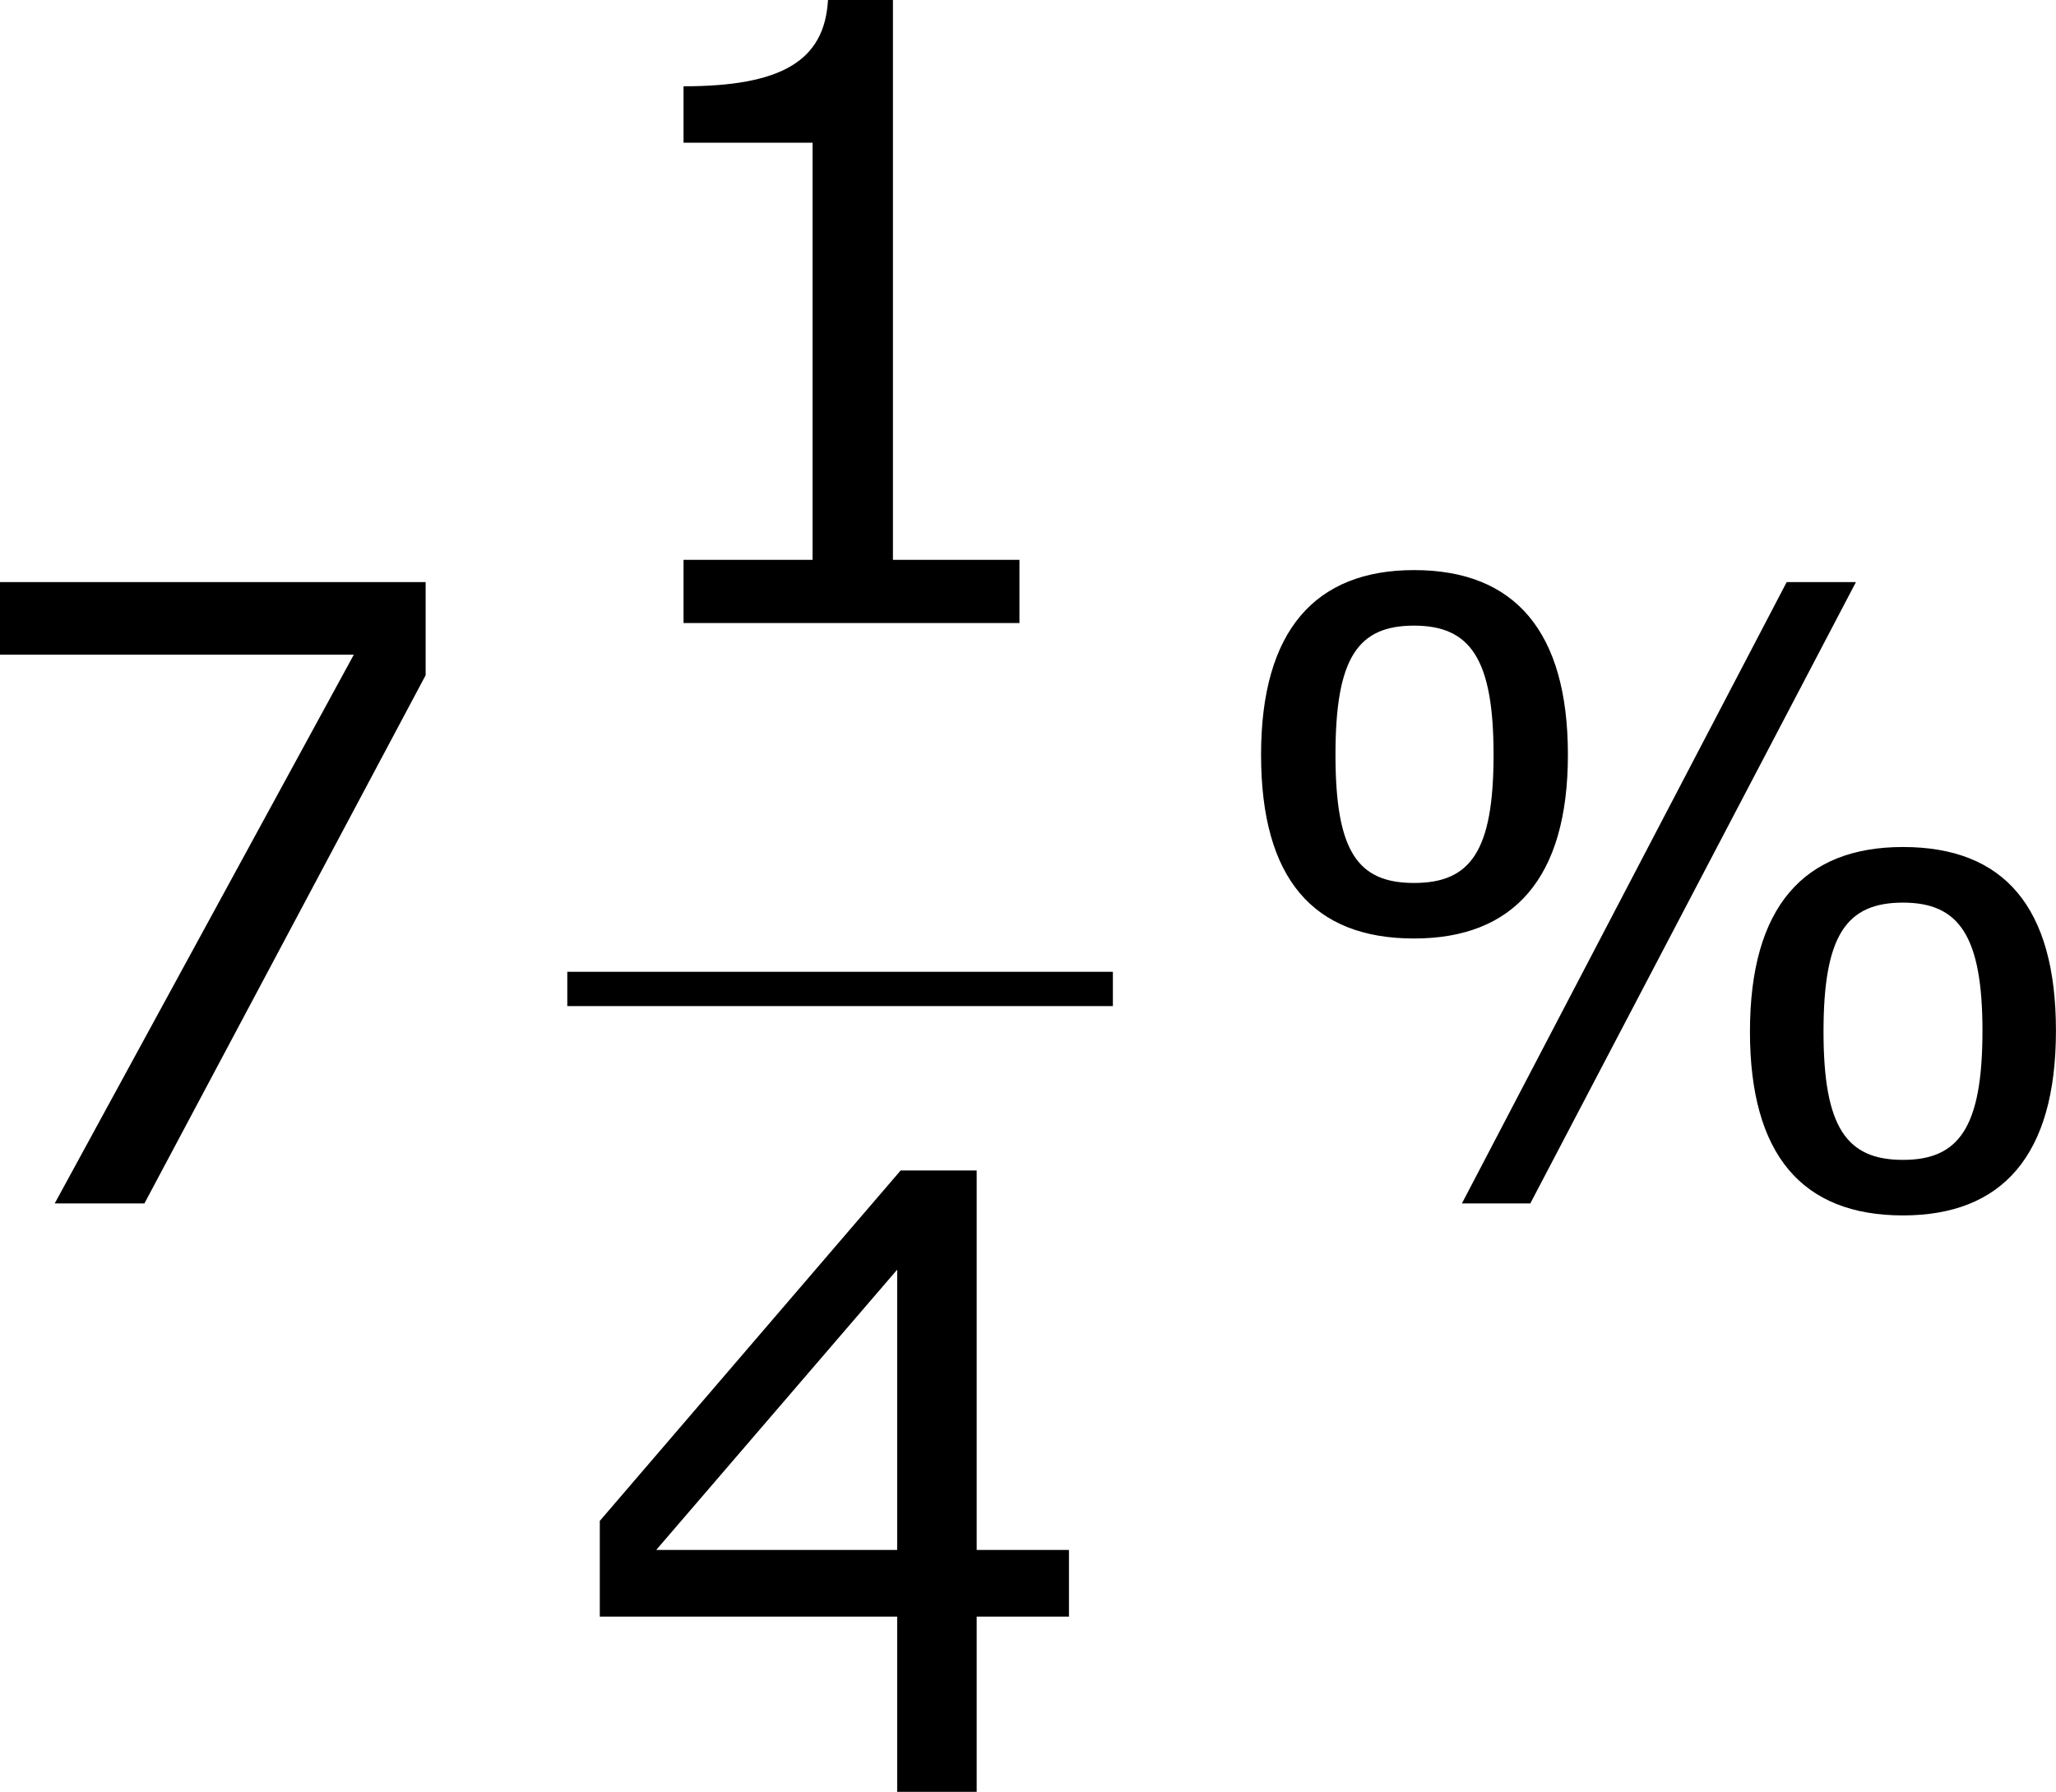 <?xml version='1.0' encoding='UTF-8'?>
<!-- Generated by CodeCogs with dvisvgm 3.2.2 -->
<svg version='1.1' xmlns='http://www.w3.org/2000/svg' xmlns:xlink='http://www.w3.org/1999/xlink' width='32.376pt' height='28.217pt' viewBox='-.927 -.283 32.376 28.217'>
<defs>
<path id='g1-37' d='M5.145-6.253C5.145-7.968 4.407-8.826 3.001-8.826C1.632-8.826 .869-7.992 .869-6.253C.869-4.526 1.596-3.692 3.001-3.692C4.383-3.692 5.145-4.526 5.145-6.253ZM9.159-8.659H8.194L3.668 0H4.621L9.159-8.659ZM11.946-2.406C11.946-4.133 11.22-4.967 9.814-4.967C8.433-4.967 7.682-4.133 7.682-2.394C7.682-.679 8.409 .167 9.814 .167C11.196 .167 11.946-.667 11.946-2.406ZM4.109-6.253C4.109-4.907 3.788-4.466 3.001-4.466S1.906-4.907 1.906-6.253S2.215-8.052 3.001-8.052S4.109-7.587 4.109-6.253ZM10.922-2.406C10.922-1.048 10.588-.607 9.814-.607C9.028-.607 8.707-1.06 8.707-2.394C8.707-3.74 9.028-4.192 9.814-4.192C10.588-4.192 10.922-3.74 10.922-2.406Z'/>
<path id='g1-49' d='M6.301 0V-.881H4.538V-8.683H3.633C3.585-7.837 2.99-7.48 1.62-7.48V-6.694H3.418V-.881H1.62V0H6.301Z'/>
<path id='g1-52' d='M6.991-2.442V-3.371H5.705V-8.659H4.645L.453-3.776V-2.442H4.597V0H5.705V-2.442H6.991ZM4.597-3.371H1.239L4.597-7.277V-3.371Z'/>
<path id='g1-55' d='M6.825-7.361V-8.659H.893V-7.647H5.824L1.656 0H2.906L6.825-7.361Z'/>
</defs>
<g id='page1' transform='matrix(1.13 0 0 1.13 -248.158 -75.754)'>
<use x='217.895' y='83.559' xlink:href='#g1-55'/>
<use x='226.694' y='75.471' xlink:href='#g1-49'/>
<rect x='226.694' y='80.331' height='.478' width='7.603'/>
<use x='226.694' y='91.759' xlink:href='#g1-52'/>
<use x='235.493' y='83.559' xlink:href='#g1-37'/>
</g>
</svg>